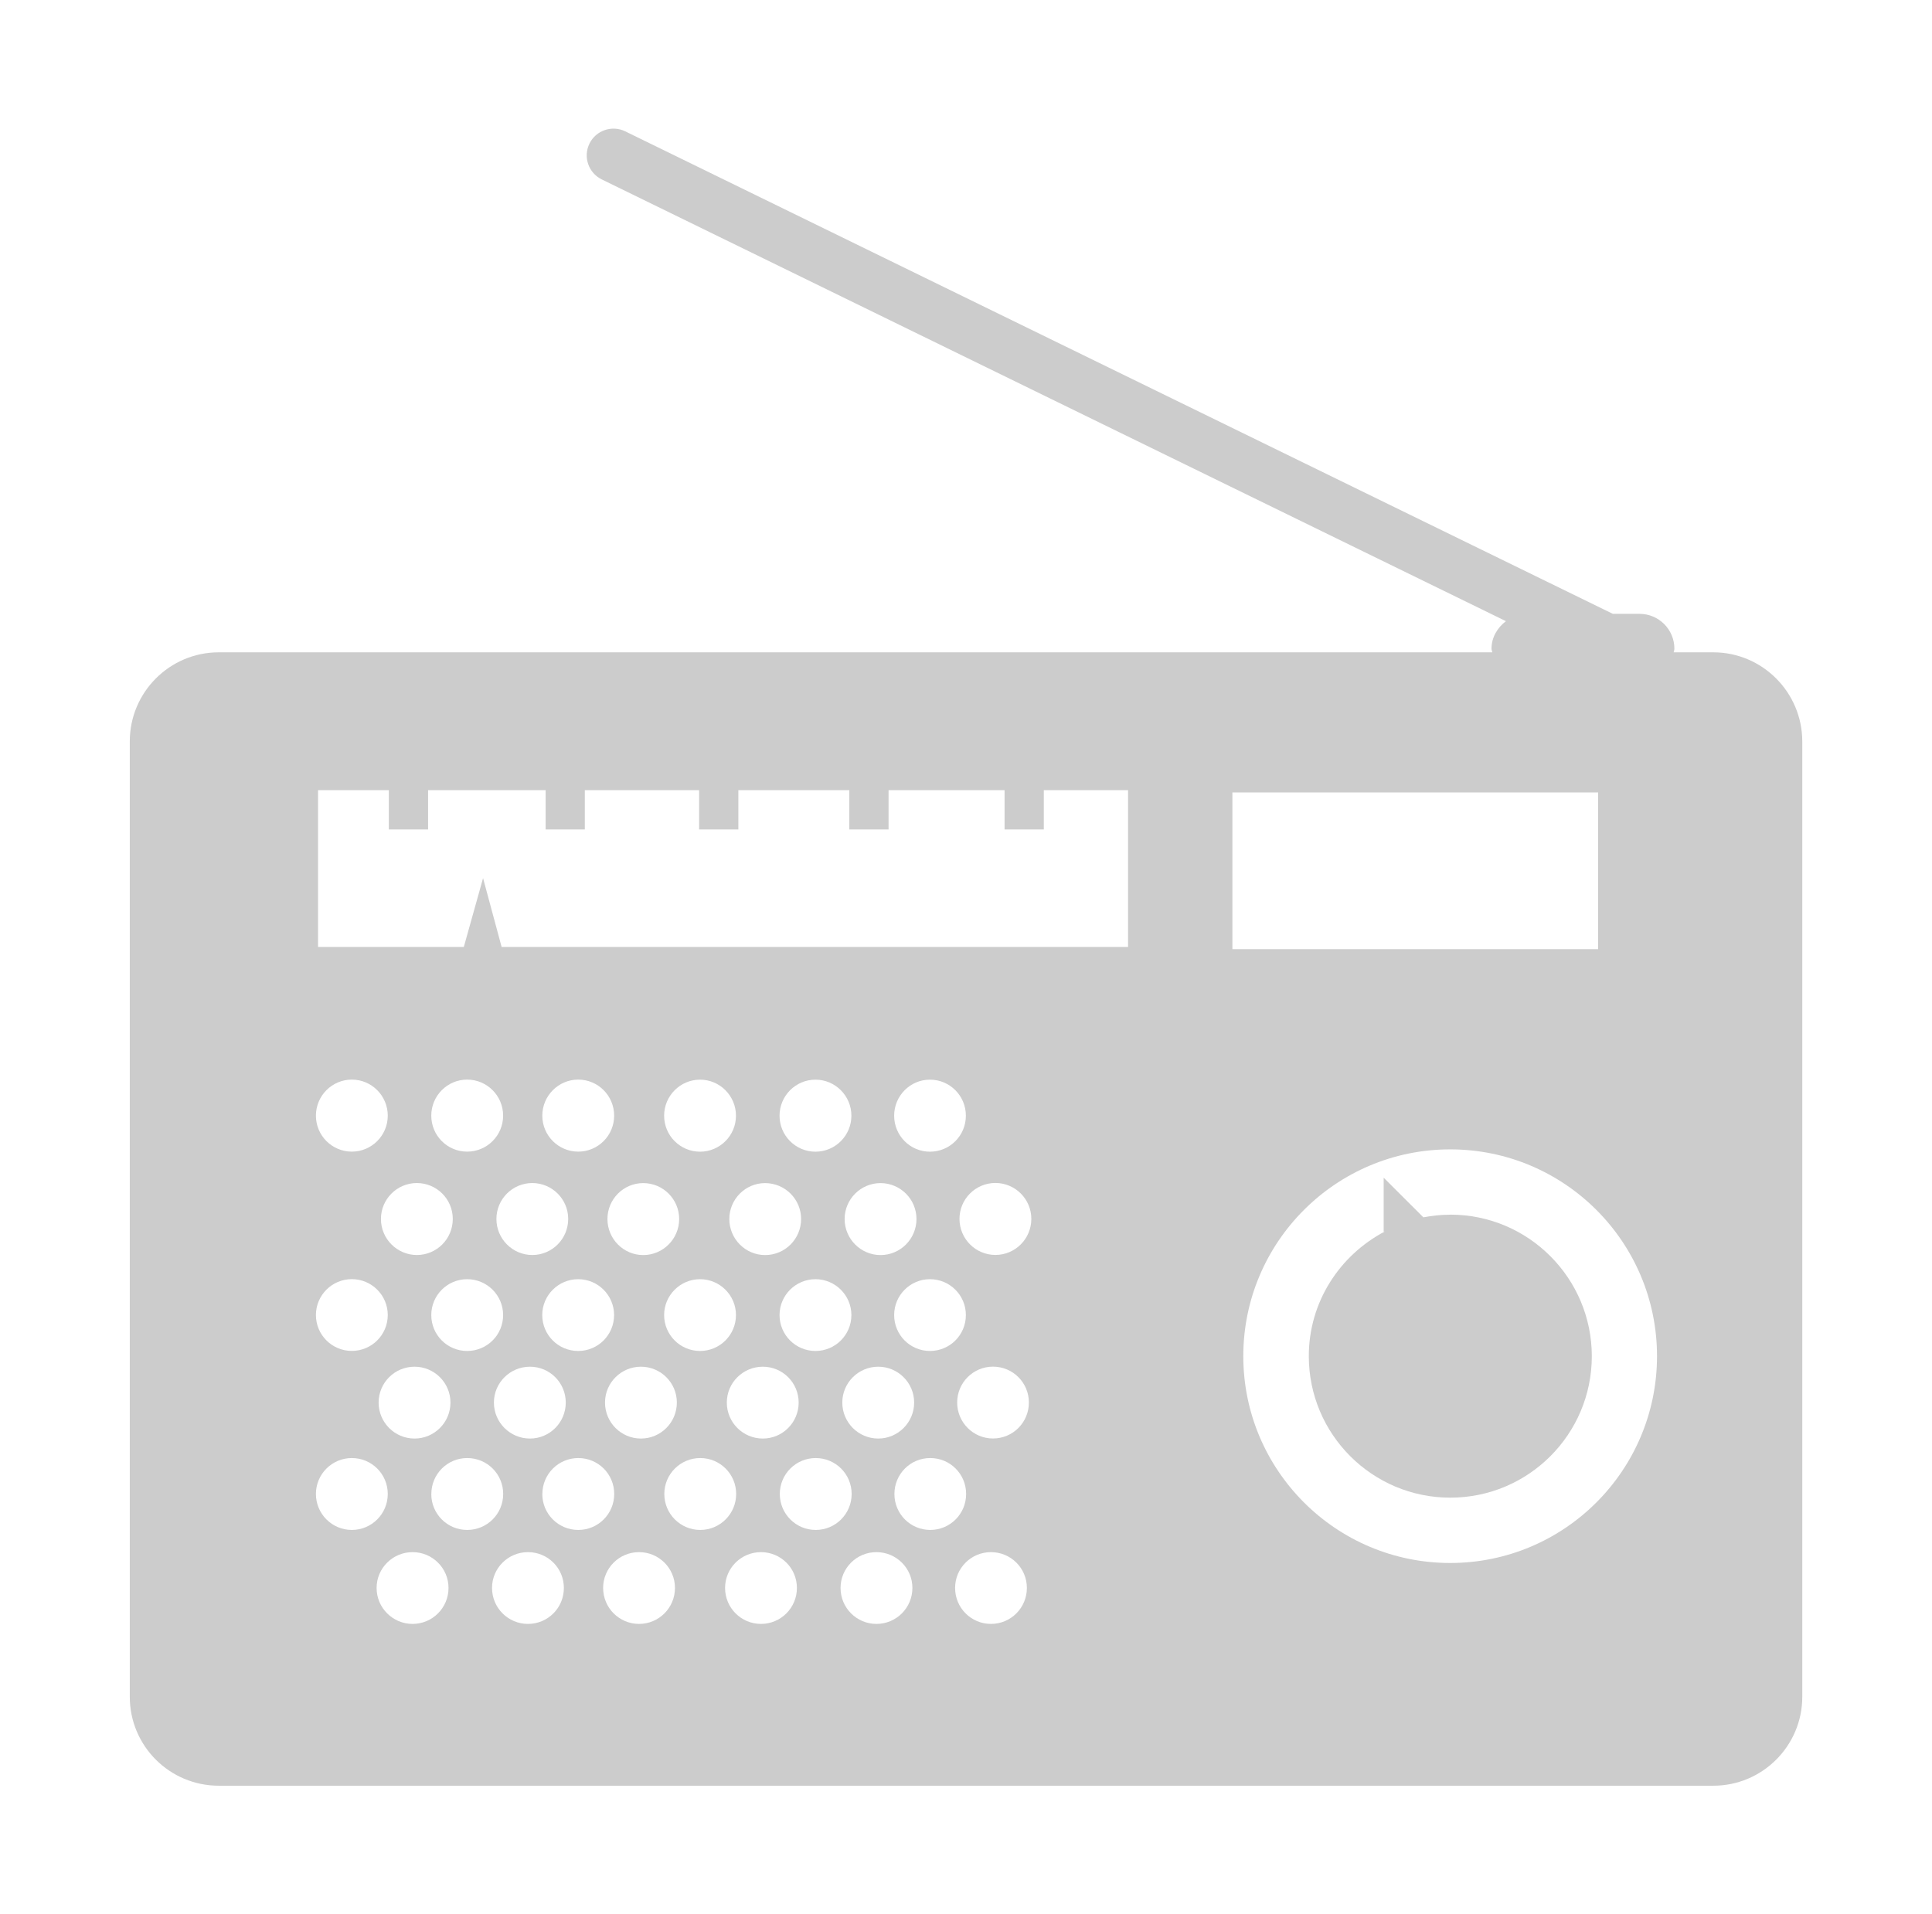 <?xml version="1.0" encoding="UTF-8" standalone="no"?>
<!-- Generator: Adobe Illustrator 16.0.0, SVG Export Plug-In . SVG Version: 6.00 Build 0)  -->

<svg
   xmlns:dc="http://purl.org/dc/elements/1.1/"
   xmlns:cc="http://creativecommons.org/ns#"
   xmlns:rdf="http://www.w3.org/1999/02/22-rdf-syntax-ns#"
   xmlns:svg="http://www.w3.org/2000/svg"
   xmlns="http://www.w3.org/2000/svg"
   xmlns:sodipodi="http://sodipodi.sourceforge.net/DTD/sodipodi-0.dtd"
   xmlns:inkscape="http://www.inkscape.org/namespaces/inkscape"
   version="1.1"
   id="Capa_1"
   x="0px"
   y="0px"
   width="30.816px"
   height="30.538px"
   viewBox="0 0 30.816 30.538"
   style="enable-background:new 0 0 30.816 30.538;"
   xml:space="preserve"
   inkscape:version="0.48.4 r9939"
   sodipodi:docname="radio.svg"><defs
     id="defs39" /><sodipodi:namedview
     pagecolor="#ffffff"
     bordercolor="#666666"
     borderopacity="1"
     objecttolerance="10"
     gridtolerance="10"
     guidetolerance="10"
     inkscape:pageopacity="0"
     inkscape:pageshadow="2"
     inkscape:window-width="1920"
     inkscape:window-height="1029"
     id="namedview37"
     showgrid="false"
     inkscape:zoom="7.7280765"
     inkscape:cx="15.408"
     inkscape:cy="15.269"
     inkscape:window-x="0"
     inkscape:window-y="0"
     inkscape:window-maximized="1"
     inkscape:current-layer="Capa_1" /><path
     d="m 27.327,10.406 h -0.632 c 0.004,-0.019 0.012,-0.036 0.012,-0.058 0,-0.306 -0.248,-0.556 -0.557,-0.556 H 25.725 L 9.972,2.095 C 9.761,1.992 9.505,2.08 9.402,2.291 9.298,2.503 9.386,2.758 9.598,2.862 L 24.02,9.909 c -0.135,0.103 -0.23,0.258 -0.23,0.439 0,0.022 0.01,0.039 0.012,0.058 H 3.49 c -0.786,0 -1.42,0.639 -1.42,1.422 v 15.239 c 0,0.783 0.634,1.419 1.42,1.419 H 27.328 c 0.783,0 1.419,-0.636 1.419,-1.419 V 11.828 c -8.66e-4,-0.783 -0.636,-1.422 -1.42,-1.422 z M 6.879,20.978 c 0,-0.315 0.256,-0.572 0.572,-0.572 0.318,0 0.574,0.257 0.574,0.572 0,0.317 -0.256,0.573 -0.574,0.573 -0.316,0 -0.572,-0.256 -0.572,-0.573 z m 0.306,1.396 c 0,0.317 -0.257,0.574 -0.573,0.574 -0.317,0 -0.573,-0.257 -0.573,-0.574 0,-0.316 0.256,-0.572 0.573,-0.572 0.316,0 0.573,0.256 0.573,0.572 z m 1.268,-0.572 c 0.316,0 0.571,0.256 0.571,0.572 0,0.317 -0.255,0.574 -0.571,0.574 -0.317,0 -0.575,-0.257 -0.575,-0.574 0,-0.316 0.258,-0.572 0.575,-0.572 z m 0.196,-0.824 c 0,-0.315 0.257,-0.572 0.573,-0.572 0.317,0 0.573,0.257 0.573,0.572 0,0.317 -0.256,0.573 -0.573,0.573 -0.317,0 -0.573,-0.256 -0.573,-0.573 z m 1.574,0.824 c 0.317,0 0.573,0.256 0.573,0.572 0,0.317 -0.256,0.574 -0.573,0.574 -0.316,0 -0.573,-0.257 -0.573,-0.574 0,-0.316 0.257,-0.572 0.573,-0.572 z m 0.37,-0.824 c 0,-0.315 0.257,-0.572 0.573,-0.572 0.316,0 0.573,0.257 0.573,0.572 0,0.317 -0.257,0.573 -0.573,0.573 -0.316,0 -0.573,-0.256 -0.573,-0.573 z m 1.575,0.824 c 0.315,0 0.571,0.256 0.571,0.572 0,0.317 -0.256,0.574 -0.571,0.574 -0.318,0 -0.575,-0.257 -0.575,-0.574 0,-0.316 0.257,-0.572 0.575,-0.572 z m 0.266,-0.824 c 0,-0.315 0.257,-0.572 0.573,-0.572 0.316,0 0.573,0.257 0.573,0.572 0,0.317 -0.257,0.573 -0.573,0.573 -0.316,0 -0.573,-0.256 -0.573,-0.573 z m 1.574,0.824 c 0.316,0 0.573,0.256 0.573,0.572 0,0.317 -0.257,0.574 -0.573,0.574 -0.316,0 -0.573,-0.257 -0.573,-0.574 0,-0.316 0.257,-0.572 0.573,-0.572 z m 0.254,-0.824 c 0,-0.315 0.255,-0.572 0.571,-0.572 0.318,0 0.573,0.257 0.573,0.572 0,0.317 -0.255,0.573 -0.573,0.573 -0.316,0 -0.571,-0.256 -0.571,-0.573 z m 0.571,-2.606 c -0.316,0 -0.571,-0.256 -0.571,-0.574 0,-0.317 0.255,-0.575 0.571,-0.575 0.318,0 0.573,0.258 0.573,0.575 0,0.317 -0.255,0.574 -0.573,0.574 z m -0.215,1.074 c 0,0.317 -0.256,0.575 -0.573,0.575 -0.316,0 -0.573,-0.258 -0.573,-0.575 0,-0.316 0.257,-0.573 0.573,-0.573 0.317,8.66e-4 0.573,0.257 0.573,0.573 z m -1.611,-1.074 c -0.316,0 -0.573,-0.256 -0.573,-0.574 0,-0.317 0.257,-0.575 0.573,-0.575 0.316,0 0.573,0.258 0.573,0.575 0,0.317 -0.257,0.574 -0.573,0.574 z m -0.229,1.074 c 0,0.317 -0.256,0.575 -0.574,0.575 -0.315,0 -0.571,-0.258 -0.571,-0.575 0,-0.316 0.256,-0.573 0.571,-0.573 0.318,8.66e-4 0.574,0.257 0.574,0.573 z m -1.612,-1.074 c -0.316,0 -0.573,-0.256 -0.573,-0.574 0,-0.317 0.257,-0.575 0.573,-0.575 0.316,0 0.573,0.258 0.573,0.575 0,0.317 -0.257,0.574 -0.573,0.574 z m -0.333,1.074 c 0,0.317 -0.257,0.575 -0.573,0.575 -0.316,0 -0.571,-0.258 -0.571,-0.575 0,-0.316 0.255,-0.573 0.571,-0.573 0.316,0 0.573,0.257 0.573,0.573 z M 9.223,18.371 c -0.316,0 -0.573,-0.256 -0.573,-0.574 0,-0.317 0.257,-0.575 0.573,-0.575 0.317,0 0.573,0.258 0.573,0.575 0,0.317 -0.256,0.574 -0.573,0.574 z m -0.16,1.074 c 0,0.317 -0.256,0.575 -0.572,0.575 -0.317,0 -0.573,-0.258 -0.573,-0.575 0,-0.316 0.256,-0.573 0.573,-0.573 0.316,8.66e-4 0.572,0.257 0.572,0.573 z M 7.451,18.371 c -0.316,0 -0.572,-0.256 -0.572,-0.574 0,-0.317 0.256,-0.575 0.572,-0.575 0.318,0 0.574,0.258 0.574,0.575 0,0.317 -0.256,0.574 -0.574,0.574 z m -0.229,1.074 c 0,0.317 -0.255,0.575 -0.573,0.575 -0.316,0 -0.573,-0.258 -0.573,-0.575 0,-0.316 0.257,-0.573 0.573,-0.573 0.318,8.66e-4 0.573,0.257 0.573,0.573 z M 5.612,18.371 c -0.316,0 -0.573,-0.256 -0.573,-0.574 0,-0.317 0.257,-0.575 0.573,-0.575 0.316,0 0.573,0.258 0.573,0.575 0,0.317 -0.257,0.574 -0.573,0.574 z m 0,2.034 c 0.316,0 0.573,0.257 0.573,0.572 0,0.317 -0.257,0.573 -0.573,0.573 -0.316,0 -0.573,-0.255 -0.573,-0.573 0,-0.315 0.257,-0.572 0.573,-0.572 z m -0.573,3.427 c 0,-0.317 0.257,-0.573 0.573,-0.573 0.316,0 0.573,0.255 0.573,0.573 0,0.318 -0.257,0.574 -0.573,0.574 -0.316,0 -0.573,-0.256 -0.573,-0.574 z m 1.542,2.073 c -0.316,0 -0.574,-0.256 -0.574,-0.574 0,-0.316 0.258,-0.571 0.574,-0.571 0.316,0 0.573,0.255 0.573,0.571 0,0.318 -0.257,0.574 -0.573,0.574 z m 0.299,-2.073 c 0,-0.317 0.256,-0.573 0.572,-0.573 0.318,0 0.574,0.255 0.574,0.573 0,0.318 -0.256,0.574 -0.574,0.574 C 7.135,24.406 6.879,24.15 6.879,23.833 z m 1.541,2.073 c -0.316,0 -0.573,-0.256 -0.573,-0.574 0,-0.316 0.257,-0.571 0.573,-0.571 0.318,0 0.573,0.255 0.573,0.571 0,0.318 -0.255,0.574 -0.573,0.574 z m 0.23,-2.073 c 0,-0.317 0.257,-0.573 0.573,-0.573 0.317,0 0.573,0.255 0.573,0.573 0,0.318 -0.256,0.574 -0.573,0.574 C 8.906,24.406 8.65,24.15 8.65,23.833 z m 1.542,2.073 c -0.316,0 -0.573,-0.256 -0.573,-0.574 0,-0.316 0.257,-0.571 0.573,-0.571 0.316,0 0.573,0.255 0.573,0.571 0,0.318 -0.257,0.574 -0.573,0.574 z m 0.403,-2.073 c 0,-0.317 0.257,-0.573 0.573,-0.573 0.316,0 0.573,0.255 0.573,0.573 0,0.318 -0.257,0.574 -0.573,0.574 -0.316,0 -0.573,-0.256 -0.573,-0.574 z m 1.542,2.073 c -0.316,0 -0.573,-0.256 -0.573,-0.574 0,-0.316 0.257,-0.571 0.573,-0.571 0.316,0 0.573,0.255 0.573,0.571 0,0.318 -0.257,0.574 -0.573,0.574 z m 0.3,-2.073 c 0,-0.317 0.257,-0.573 0.573,-0.573 0.316,0 0.573,0.255 0.573,0.573 0,0.318 -0.257,0.574 -0.573,0.574 -0.316,0 -0.573,-0.256 -0.573,-0.574 z m 1.541,2.073 c -0.315,0 -0.572,-0.256 -0.572,-0.574 0,-0.316 0.257,-0.571 0.572,-0.571 0.317,0 0.574,0.255 0.574,0.571 0,0.318 -0.257,0.574 -0.574,0.574 z m 0.287,-2.073 c 0,-0.317 0.255,-0.573 0.571,-0.573 0.318,0 0.573,0.255 0.573,0.573 0,0.318 -0.255,0.574 -0.573,0.574 -0.316,-8.66e-4 -0.571,-0.256 -0.571,-0.574 z m 1.54,2.073 c -0.316,0 -0.572,-0.256 -0.572,-0.574 0,-0.316 0.256,-0.571 0.572,-0.571 0.317,0 0.573,0.255 0.573,0.571 0,0.318 -0.256,0.574 -0.573,0.574 z m 0.032,-2.958 c -0.315,0 -0.571,-0.257 -0.571,-0.574 0,-0.316 0.256,-0.572 0.571,-0.572 0.318,0 0.573,0.256 0.573,0.572 0,0.317 -0.254,0.574 -0.573,0.574 z m 0.039,-2.928 c -0.317,0 -0.573,-0.258 -0.573,-0.575 0,-0.316 0.256,-0.573 0.573,-0.573 0.316,0 0.573,0.257 0.573,0.573 0,0.317 -0.256,0.575 -0.573,0.575 z M 17.991,15.106 H 8.001 L 7.705,14.008 7.398,15.106 H 5.073 v -2.501 h 1.129 v 0.626 h 0.626 v -0.626 h 1.875 v 0.626 h 0.625 v -0.626 h 1.823 v 0.626 h 0.626 v -0.626 h 1.77 v 0.626 h 0.626 v -0.626 h 1.85 v 0.626 h 0.626 v -0.626 h 1.344 v 2.501 z m 1.666,-2.465 h 5.834 v 2.5 h -5.834 v -2.5 z m 3.474,12.292 c -1.822,0 -3.3,-1.478 -3.3,-3.299 0,-1.821 1.478,-3.299 3.3,-3.299 1.822,0 3.299,1.478 3.299,3.299 -8.66e-4,1.822 -1.477,3.299 -3.299,3.299 z"
     id="path3"
     inkscape:connector-curvature="0"
     style="fill:#cccccc" /><path
     d="m 23.131,19.377 c -0.147,0 -0.289,0.016 -0.428,0.042 L 22.07,18.787 v 0.861 l 0.016,-0.002 c -0.717,0.379 -1.21,1.122 -1.21,1.988 0,1.246 1.011,2.257 2.257,2.257 1.246,0 2.257,-1.011 2.257,-2.257 -8.65e-4,-1.246 -1.012,-2.258 -2.258,-2.258 z"
     id="path5"
     inkscape:connector-curvature="0"
     style="fill:#cccccc" /><g
     id="g7" /><g
     id="g9" /><g
     id="g11" /><g
     id="g13" /><g
     id="g15" /><g
     id="g17" /><g
     id="g19" /><g
     id="g21" /><g
     id="g23" /><g
     id="g25" /><g
     id="g27" /><g
     id="g29" /><g
     id="g31" /><g
     id="g33" /><g
     id="g35" /></svg>